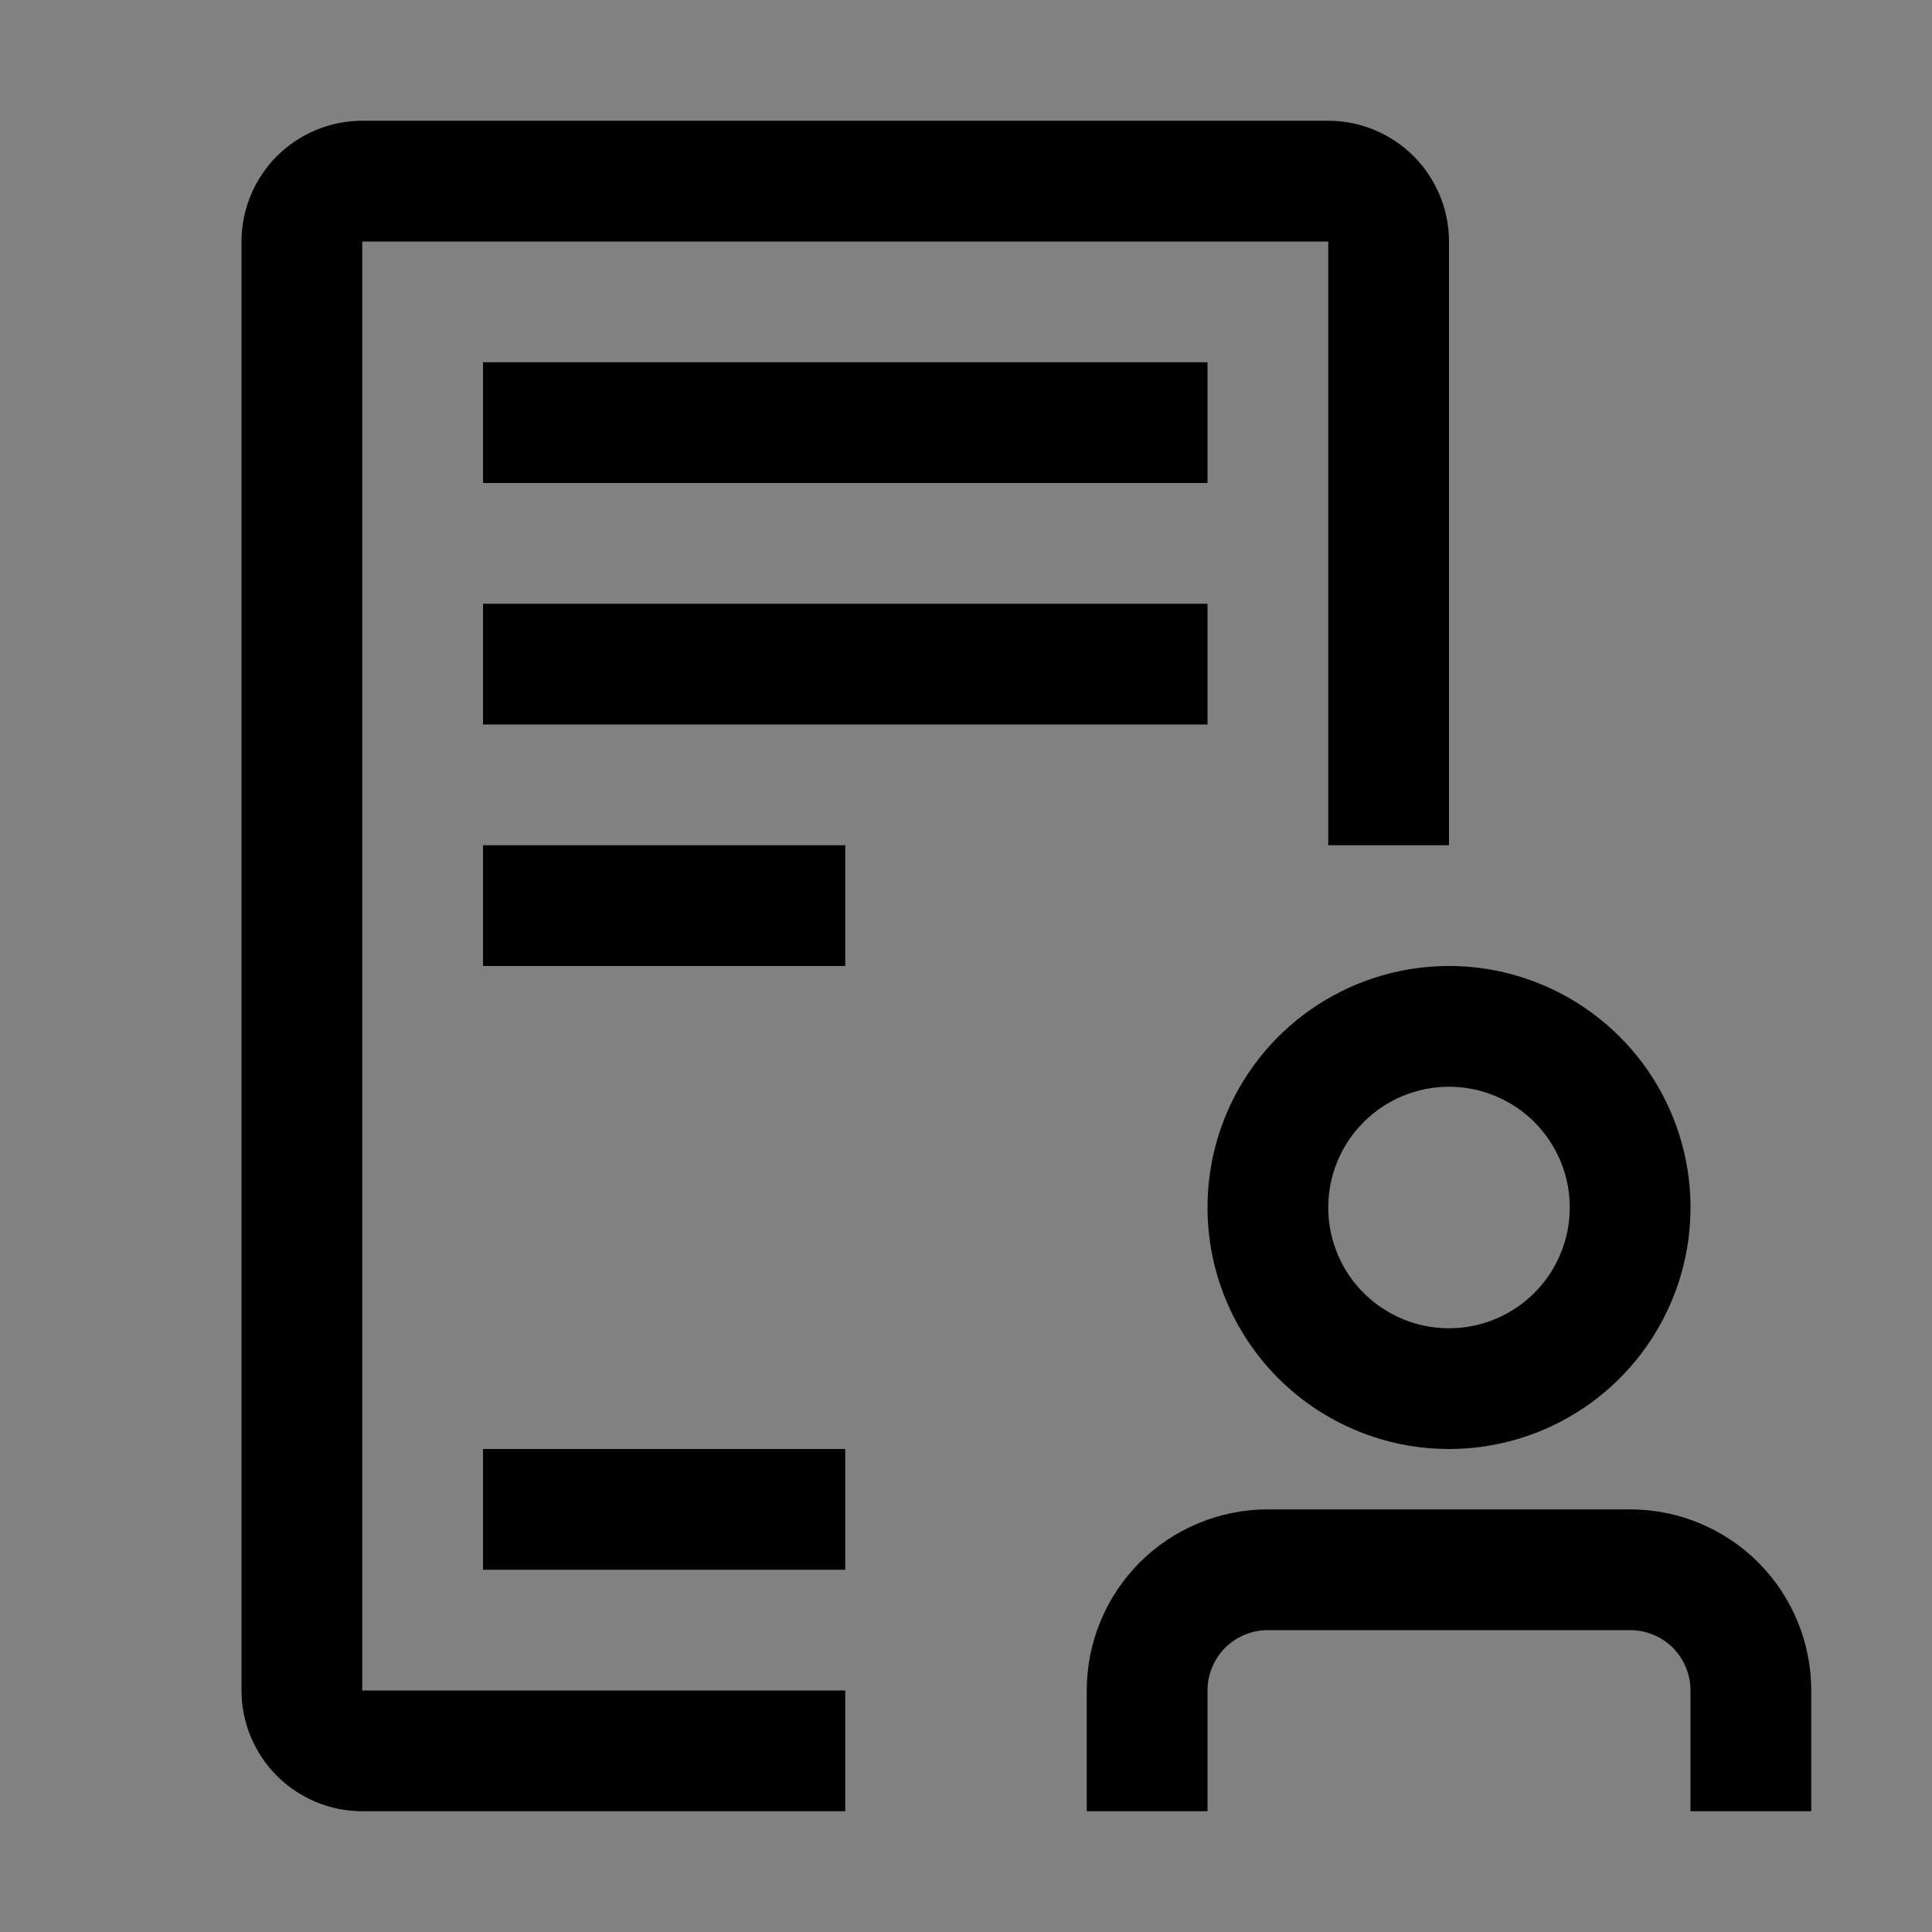 <svg viewBox="0 0 16 16" fill="none" xmlns="http://www.w3.org/2000/svg">
<rect x="0" y="0" width="16" height="16" fill="#808080" stroke="none"/>
<rect width="16" height="16" fill="white" fill-opacity="0.01" style="mix-blend-mode:multiply"/>
<path d="M7 7H4V8H7V7Z" fill="currentColor"/>
<path d="M10 3H4V4H10V3Z" fill="currentColor"/>
<path d="M10 5H4V6H10V5Z" fill="currentColor"/>
<path d="M7 12H4V13H7V12Z" fill="currentColor"/>
<path d="M13.5 12.5H10.5C10.102 12.5 9.721 12.658 9.439 12.939C9.158 13.221 9 13.602 9 14V15H10V14C10 13.867 10.053 13.74 10.146 13.646C10.24 13.553 10.367 13.5 10.5 13.5H13.5C13.633 13.5 13.76 13.553 13.854 13.646C13.947 13.74 14 13.867 14 14V15H15V14C15 13.602 14.842 13.221 14.561 12.939C14.279 12.658 13.898 12.5 13.5 12.5Z" fill="currentColor"/>
<path d="M12 12C12.396 12 12.782 11.883 13.111 11.663C13.44 11.443 13.696 11.131 13.848 10.765C13.999 10.4 14.039 9.998 13.962 9.61C13.884 9.222 13.694 8.865 13.414 8.586C13.134 8.306 12.778 8.116 12.39 8.038C12.002 7.961 11.6 8.001 11.235 8.152C10.869 8.304 10.557 8.56 10.337 8.889C10.117 9.218 10 9.604 10 10C10 10.53 10.211 11.039 10.586 11.414C10.961 11.789 11.47 12 12 12ZM12 9C12.198 9 12.391 9.059 12.556 9.169C12.72 9.278 12.848 9.435 12.924 9.617C13 9.8 13.019 10.001 12.981 10.195C12.942 10.389 12.847 10.567 12.707 10.707C12.567 10.847 12.389 10.942 12.195 10.981C12.001 11.019 11.8 11 11.617 10.924C11.435 10.848 11.278 10.72 11.168 10.556C11.059 10.391 11 10.198 11 10C11 9.735 11.105 9.48 11.293 9.293C11.48 9.105 11.735 9 12 9Z" fill="currentColor"/>
<path d="M7 15H3C2.735 15 2.481 14.894 2.293 14.707C2.106 14.519 2 14.265 2 14V2C2 1.735 2.106 1.481 2.293 1.293C2.481 1.106 2.735 1 3 1H11C11.265 1 11.519 1.106 11.707 1.293C11.894 1.481 12 1.735 12 2V7H11V2H3V14H7V15Z" fill="currentColor"/>
</svg>
